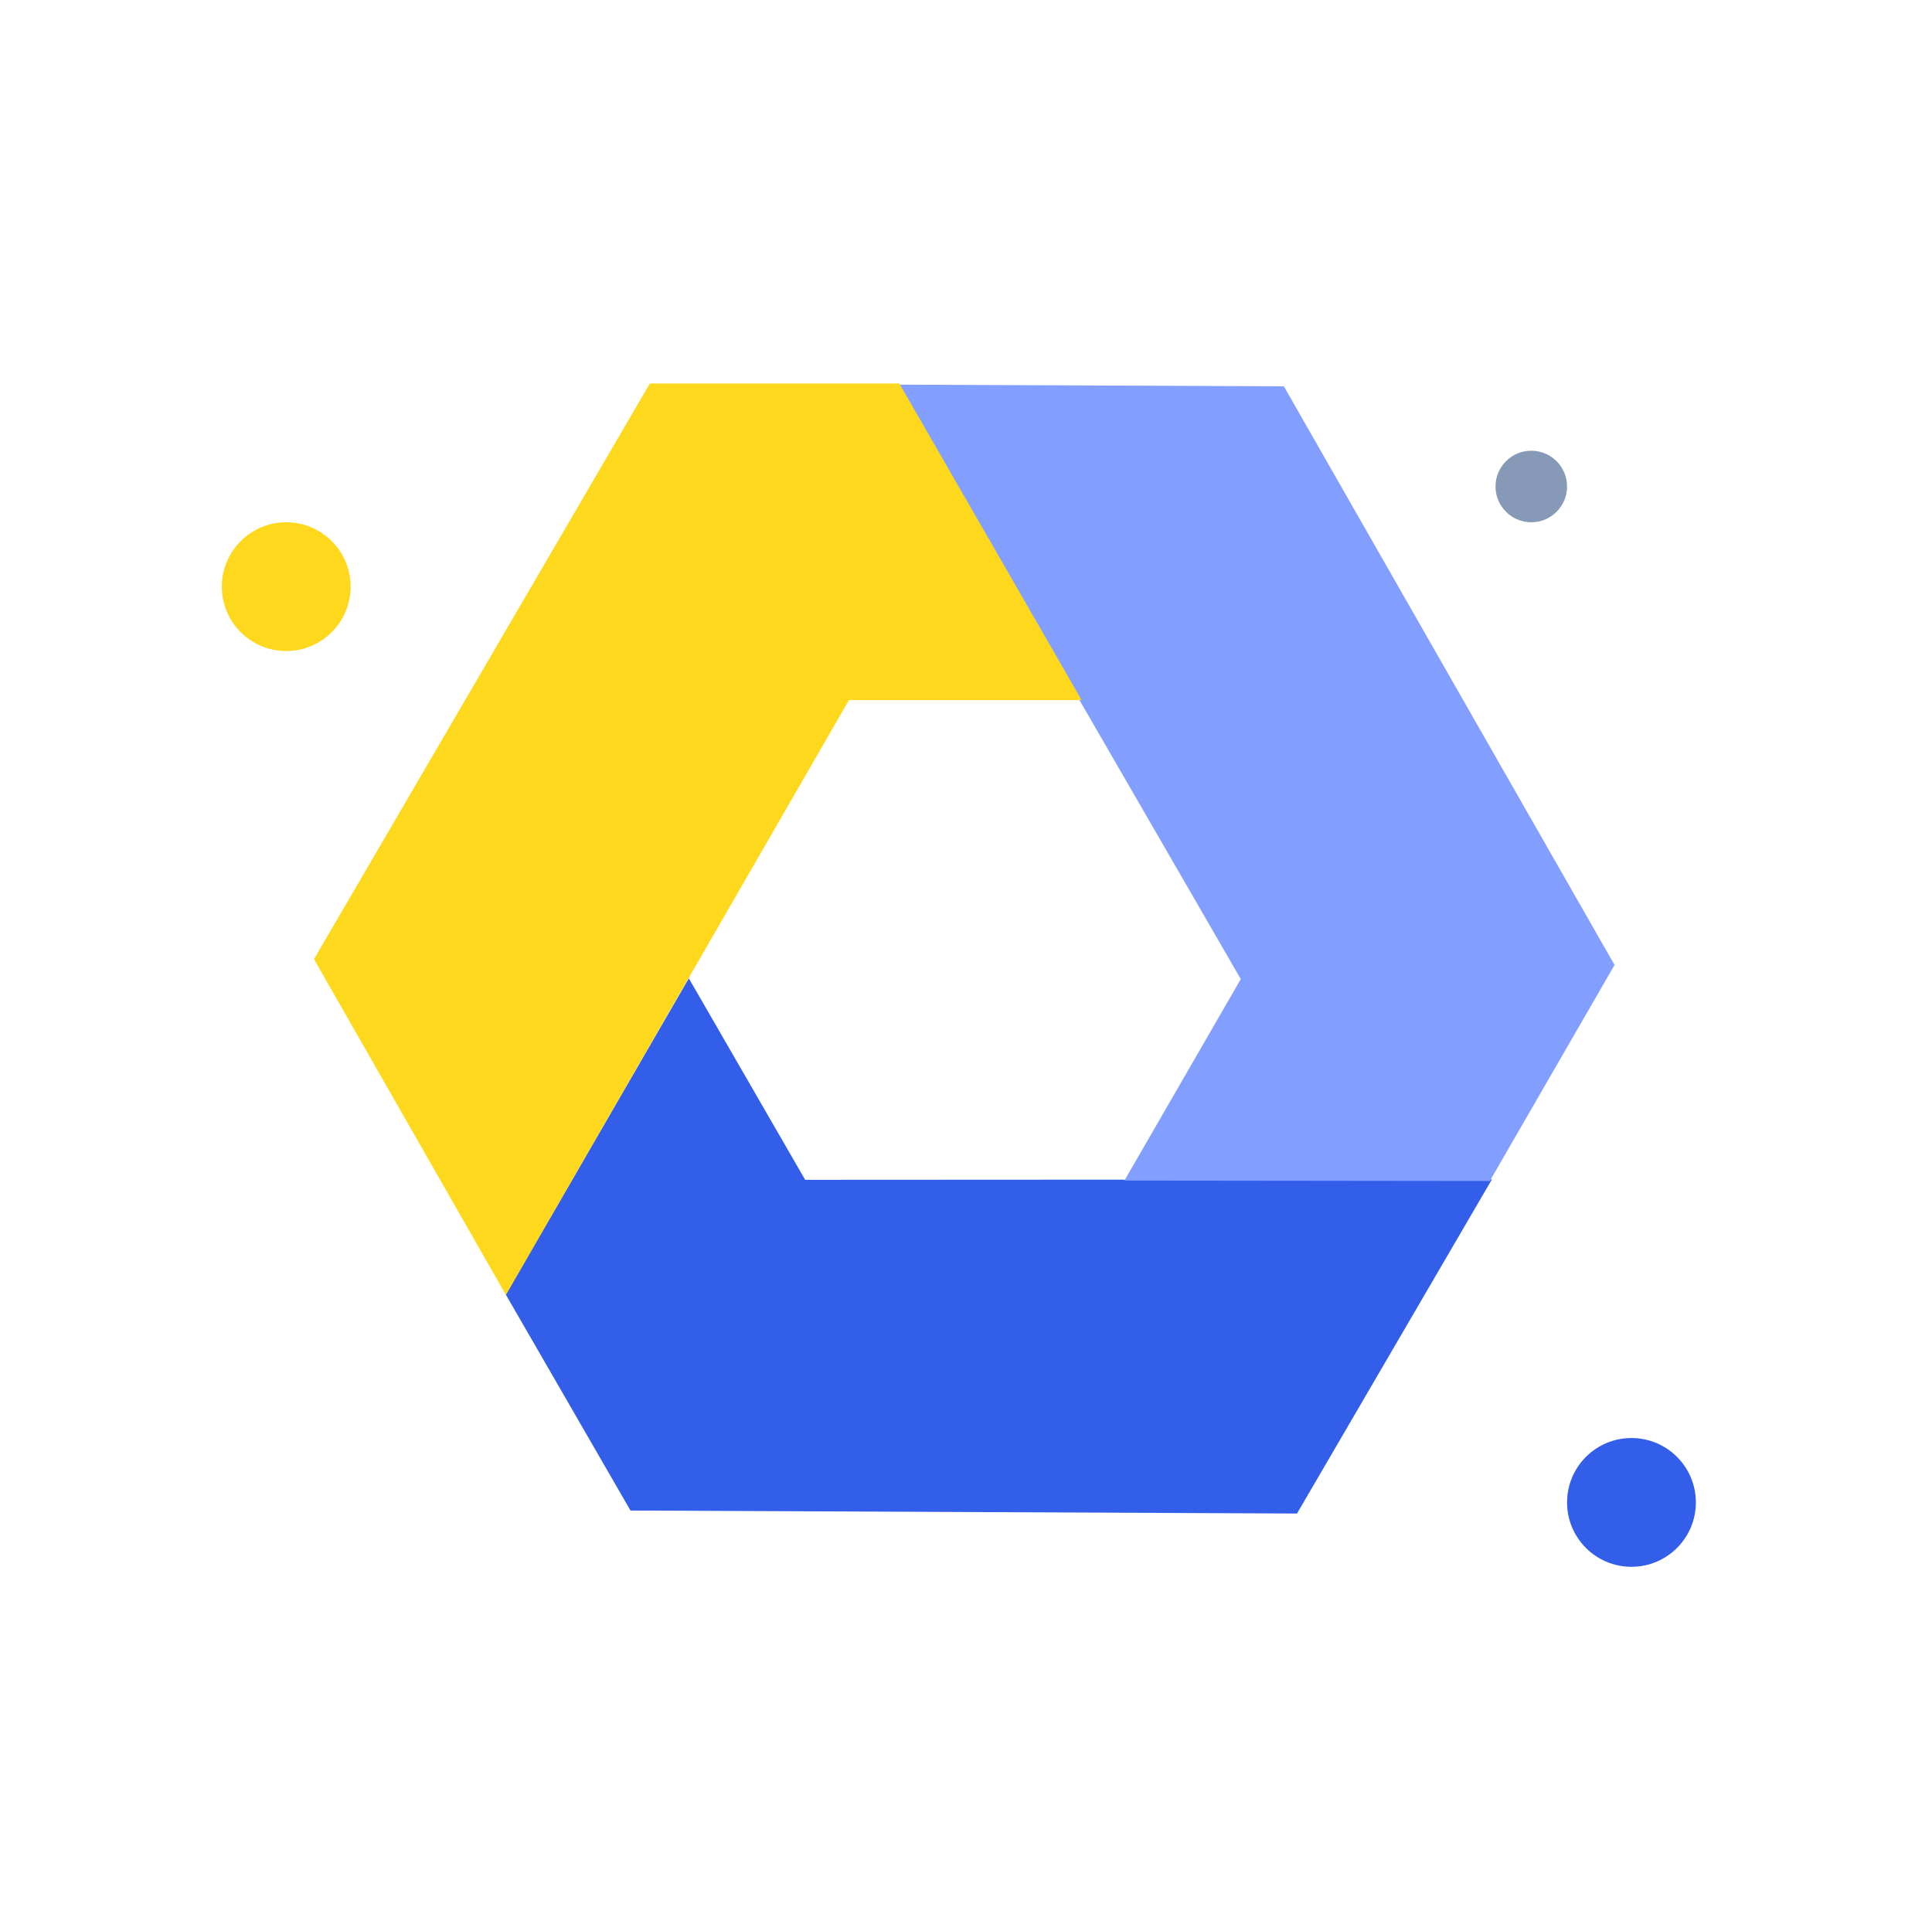 <svg width="135" height="134" viewBox="0 0 135 134" fill="none" xmlns="http://www.w3.org/2000/svg">
<path d="M44.056 105.567L35.34 90.47L48.132 68.374L56.261 82.454L104.247 82.429L90.63 105.776L44.056 105.567Z" fill="#335EEA"/>
<path d="M112.819 67.439L104.103 82.536L78.571 82.506L86.701 68.426L62.685 26.882L89.713 27L112.819 67.439Z" fill="#829FFF"/>
<path d="M45.408 26.803H62.841L75.581 48.929L59.322 48.928L35.351 90.498L21.94 67.033L45.408 26.803Z" fill="#FED81D"/>
<circle cx="114" cy="105" r="4.5" fill="#335EEA"/>
<circle cx="20" cy="41" r="4.5" fill="#FED81D"/>
<circle cx="107" cy="34" r="2.5" fill="#869AB8"/>
</svg>
